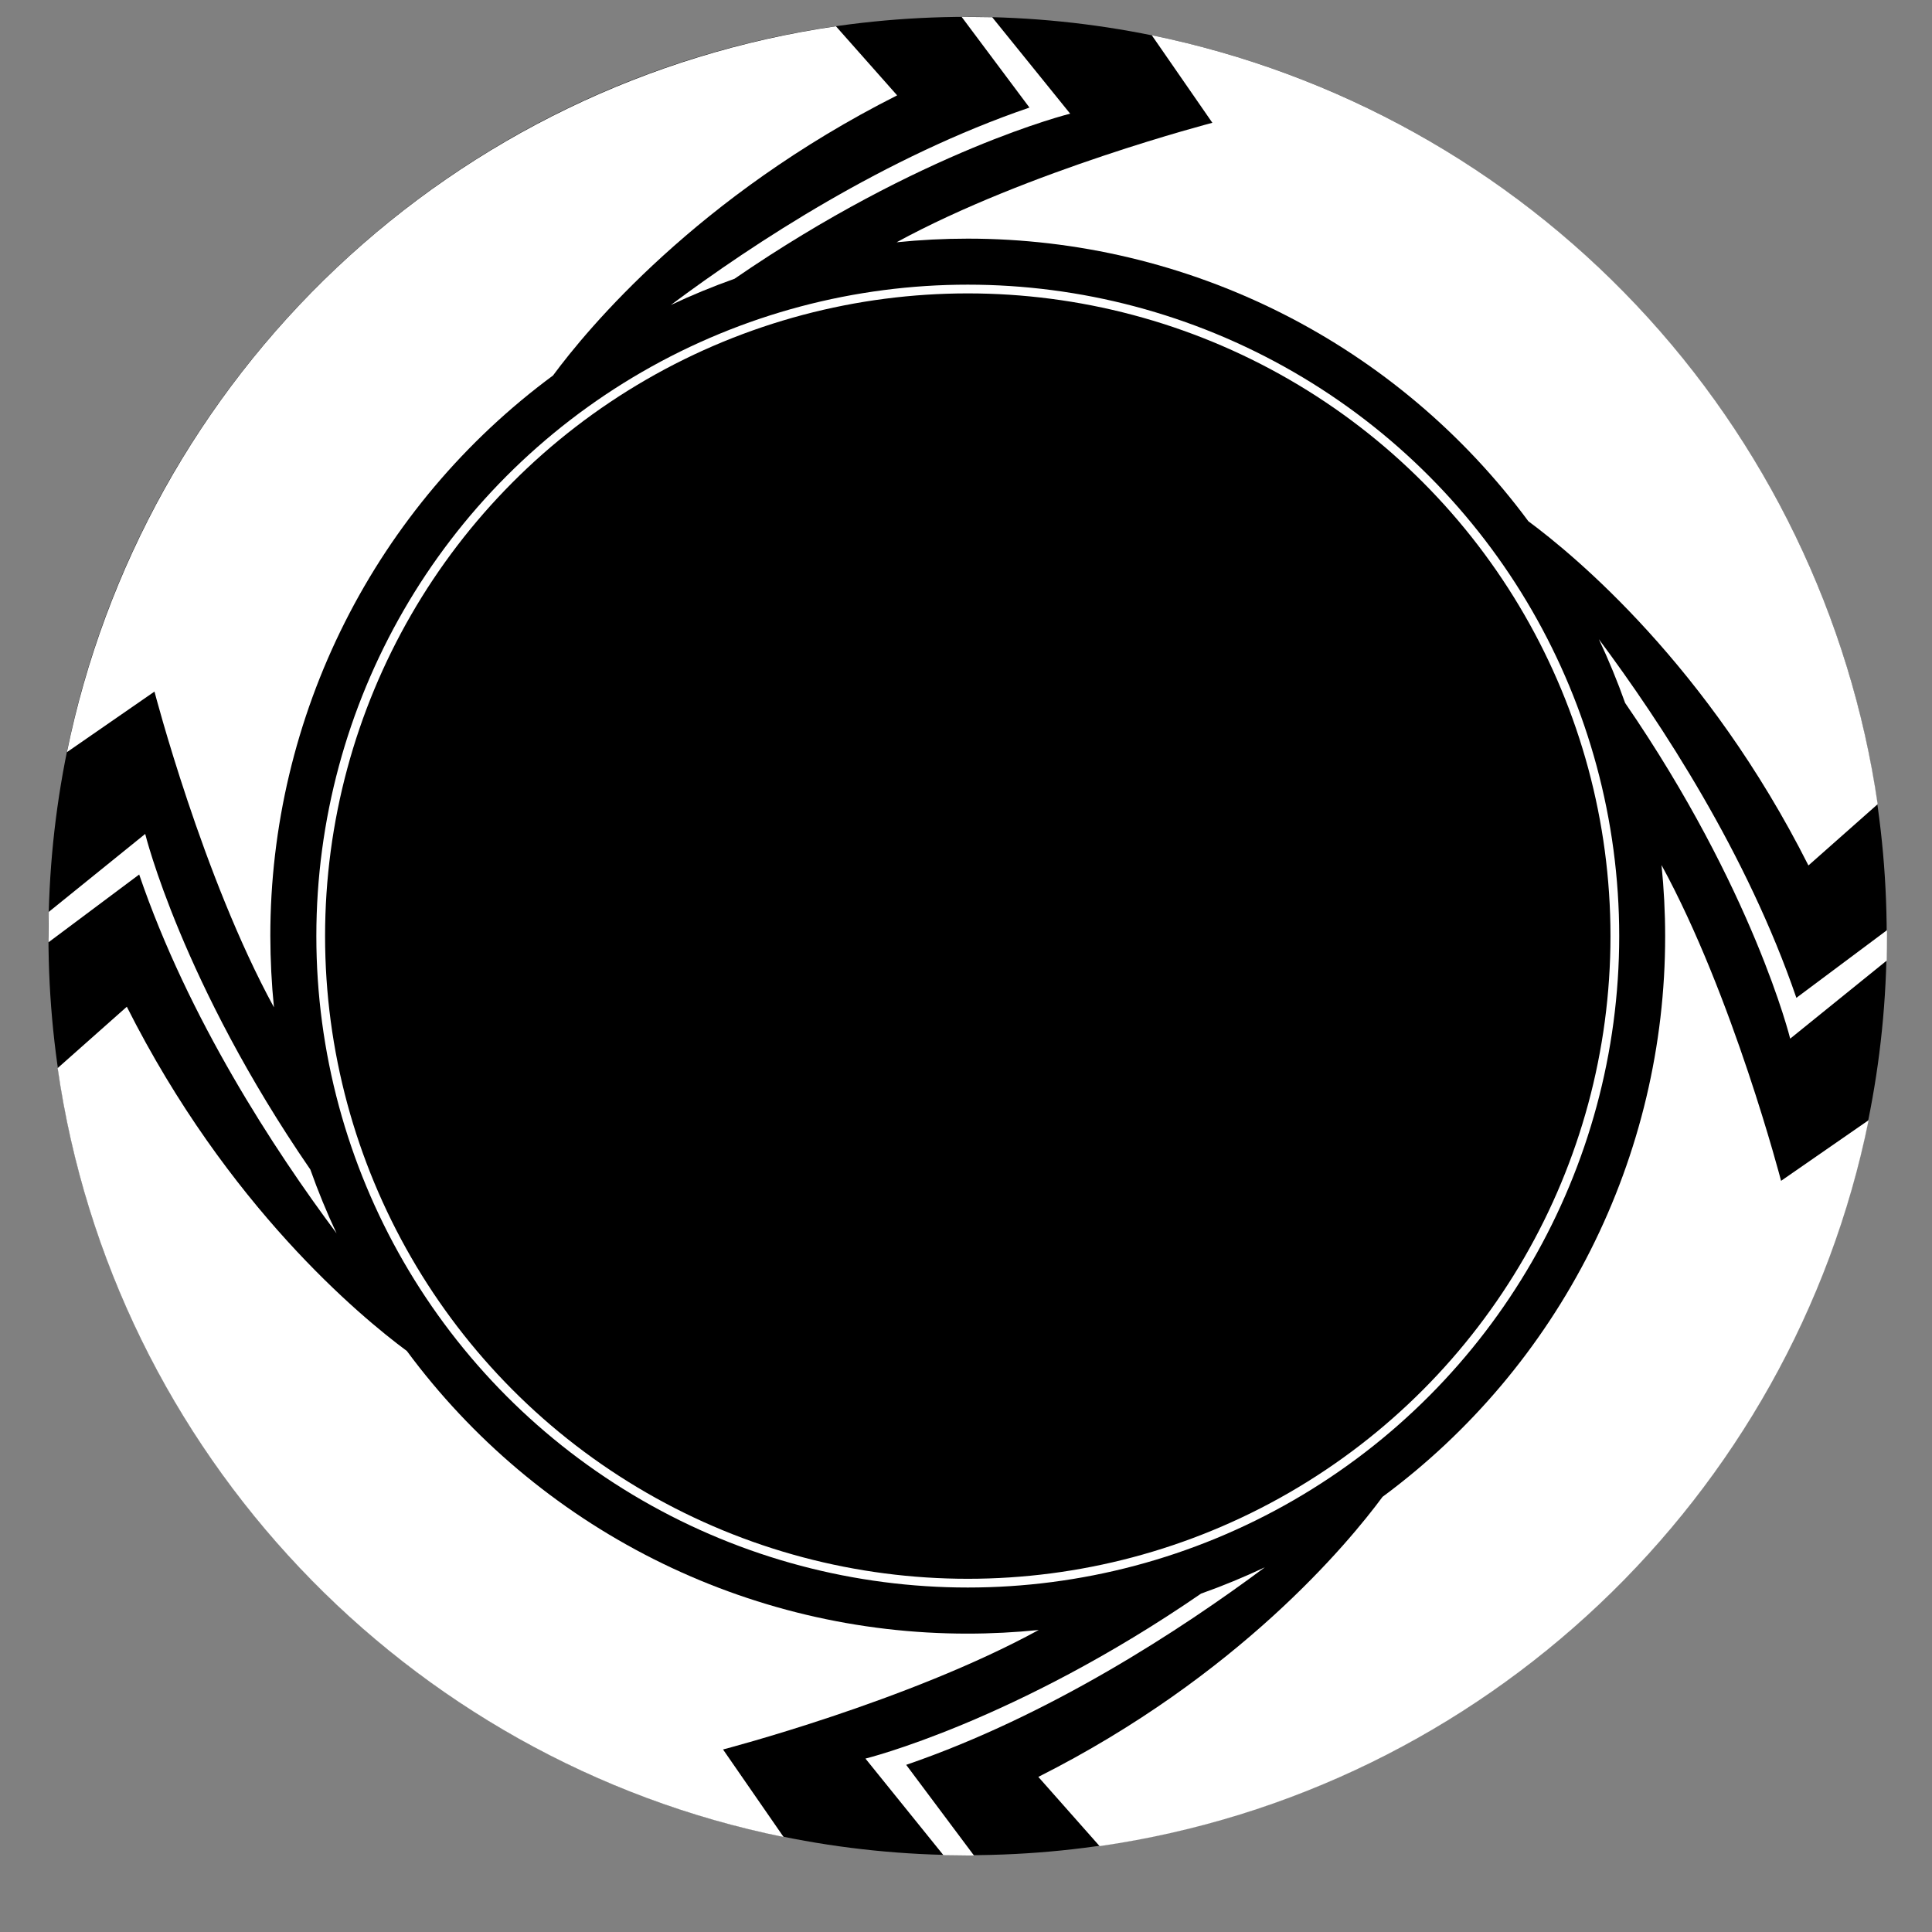 <svg width="25" height="25" viewBox="0 0 25 25" fill="none" xmlns="http://www.w3.org/2000/svg">
<rect x="0" y="0" width="25" height="25" fill="#808080" stroke="none"/>
<path d="M12.52 0.218C5.952 0.218 0.627 5.543 0.627 12.112C0.627 18.681 5.952 24.006 12.52 24.006C19.089 24.006 24.414 18.681 24.414 12.112C24.414 5.543 19.089 0.218 12.52 0.218Z" fill="black"/>
<path d="M21.5 11.194C21.531 11.5 21.547 11.807 21.547 12.115C21.548 13.526 21.217 14.917 20.582 16.177C19.947 17.437 19.025 18.53 17.89 19.369C17.445 19.971 16.021 21.69 13.436 22.993L14.229 23.889C19.206 23.173 23.188 19.378 24.18 14.495L23.047 15.28C23.047 15.28 22.425 12.887 21.5 11.194Z" fill="#ffffff"/>
<path d="M16.367 20.281C16.099 20.407 15.824 20.521 15.542 20.621C13.125 22.283 11.199 22.756 11.199 22.756L12.208 24.006C12.313 24.006 12.418 24.01 12.524 24.01L12.603 24.01L11.726 22.837C13.587 22.199 15.284 21.087 16.367 20.281Z" fill="#ffffff"/>
<path d="M3.545 13.035C3.514 12.729 3.499 12.422 3.498 12.114C3.497 10.703 3.828 9.311 4.463 8.051C5.098 6.791 6.021 5.697 7.156 4.859C7.6 4.257 9.024 2.538 11.609 1.234L10.817 0.34C8.393 0.692 6.138 1.783 4.357 3.464C2.576 5.145 1.357 7.334 0.866 9.733L1.999 8.949C1.999 8.949 2.62 11.341 3.545 13.035Z" fill="#ffffff"/>
<path d="M8.68 3.947C8.949 3.82 9.224 3.707 9.505 3.607C11.922 1.945 13.848 1.471 13.848 1.471L12.839 0.223C12.734 0.221 12.629 0.22 12.523 0.219L12.444 0.219L13.321 1.392C11.457 2.029 9.76 3.141 8.68 3.947Z" fill="#ffffff"/>
<path d="M13.441 21.092C13.135 21.123 12.828 21.139 12.52 21.139C11.109 21.14 9.717 20.809 8.457 20.174C7.197 19.539 6.104 18.617 5.265 17.482C4.663 17.036 2.944 15.613 1.641 13.027L0.746 13.821C1.462 18.797 5.257 22.78 10.14 23.771L9.356 22.638C9.356 22.638 11.748 22.017 13.441 21.092Z" fill="#ffffff"/>
<path d="M0.628 12.193L1.801 11.316C2.437 13.18 3.548 14.877 4.355 15.959C4.229 15.691 4.116 15.416 4.016 15.134C2.353 12.717 1.879 10.791 1.879 10.791L0.631 11.8C0.631 11.905 0.628 12.009 0.628 12.115C0.627 12.141 0.627 12.167 0.628 12.193Z" fill="#ffffff"/>
<path d="M11.602 3.135C11.908 3.104 12.215 3.088 12.523 3.088C13.934 3.088 15.325 3.418 16.585 4.053C17.845 4.688 18.938 5.611 19.777 6.745C20.379 7.19 22.098 8.614 23.401 11.199L24.297 10.406C23.945 7.983 22.854 5.727 21.173 3.947C19.492 2.166 17.303 0.947 14.904 0.456L15.688 1.589C15.688 1.589 13.296 2.21 11.602 3.135Z" fill="#ffffff"/>
<path d="M20.689 8.271C20.816 8.54 20.929 8.815 21.029 9.096C22.691 11.514 23.165 13.44 23.165 13.44L24.414 12.43C24.417 12.325 24.418 12.22 24.418 12.115C24.418 12.088 24.418 12.062 24.418 12.036L23.245 12.912C22.607 11.049 21.495 9.352 20.689 8.271Z" fill="#ffffff"/>
<circle cx="12.523" cy="12.113" r="8.373" transform="rotate(180 12.523 12.113)" stroke="white" stroke-width="0.113"/>
</svg>
